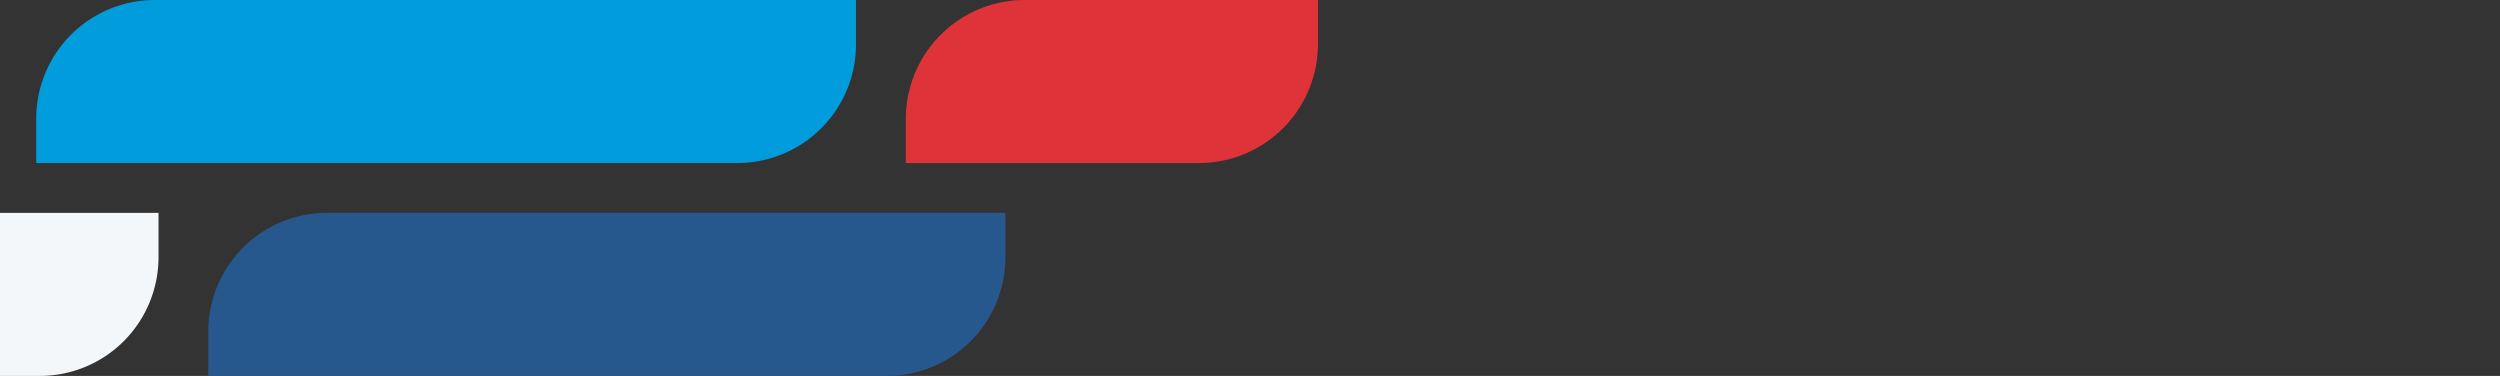 <svg id="Layer_1" data-name="Layer 1" xmlns="http://www.w3.org/2000/svg" viewBox="0 0 552 83"><rect x="0" y="0" width="552" height="83" fill="#333333" stroke="none"/><defs><style>.cls-1{fill:#019cdb;}.cls-1,.cls-2,.cls-3,.cls-4{fill-rule:evenodd;}.cls-2{fill:#de3439;}.cls-3{fill:#f4f7f9;}.cls-4{fill:#27588d;}</style></defs><path class="cls-1" d="M162.87,36H8V26.25A26.2,26.2,0,0,1,34.13,0H189V9.75A26.2,26.2,0,0,1,162.87,36h0"/><path class="cls-2" d="M264.71,36H200V26.25A26.27,26.27,0,0,1,226.29,0H291V9.75A26.27,26.27,0,0,1,264.71,36"/><path class="cls-3" d="M8.86,83H-261V73.25A26.2,26.2,0,0,1-234.87,47H35v9.75A26.2,26.2,0,0,1,8.87,83h0"/><path class="cls-4" d="M195.82,83H46V73.25A26.2,26.2,0,0,1,72.17,47H222v9.75A26.2,26.2,0,0,1,195.83,83h0"/></svg>